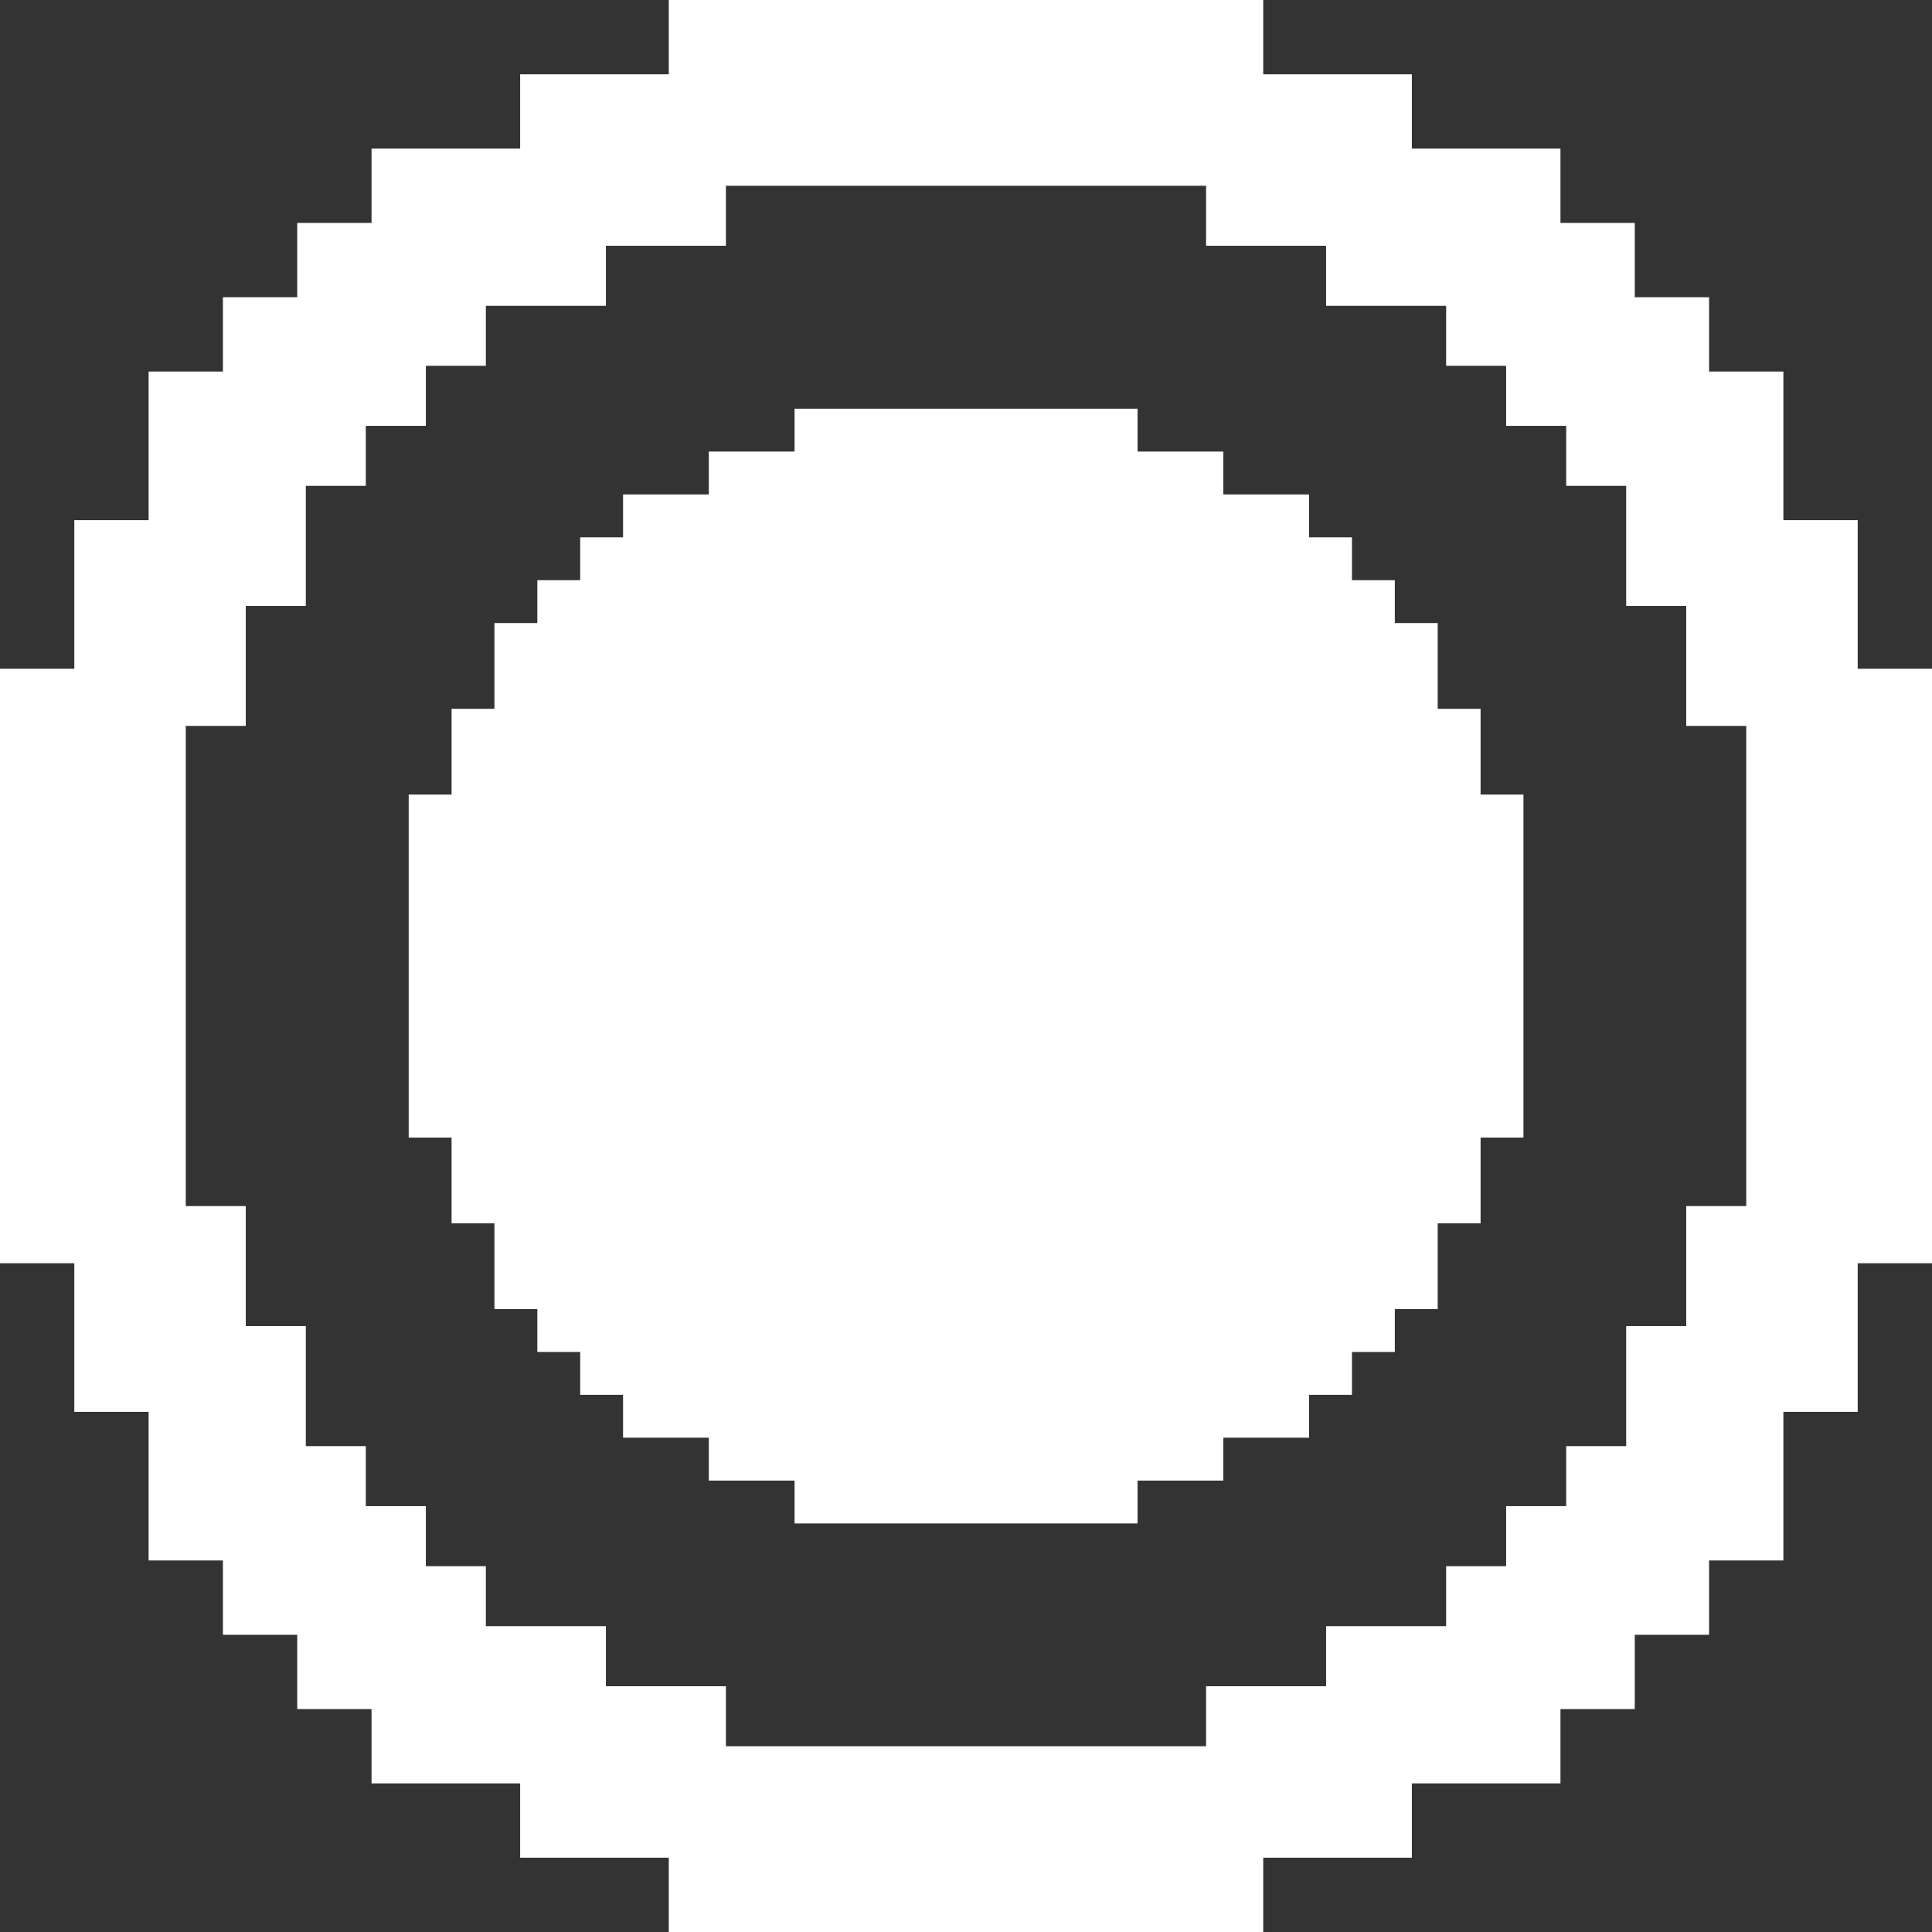 <?xml version="1.0" encoding="UTF-8" standalone="no"?>
<!DOCTYPE svg PUBLIC "-//W3C//DTD SVG 1.1//EN" "http://www.w3.org/Graphics/SVG/1.1/DTD/svg11.dtd">
<svg width="100%" height="100%" viewBox="0 0 52 52" version="1.1" xmlns="http://www.w3.org/2000/svg" xmlns:xlink="http://www.w3.org/1999/xlink" xml:space="preserve" xmlns:serif="http://www.serif.com/" style="fill-rule:evenodd;clip-rule:evenodd;stroke-linejoin:round;stroke-miterlimit:2;">
    <rect x="0" y="0" width="52" height="52" fill="#333333" stroke="none"/>
    <path d="M18,0L34,0L34,2L38,2L38,4L42,4L42,6L44,6L44,8L46,8L46,10L48,10L48,14L50,14L50,18L52,18L52,34L50,34L50,38L48,38L48,42L46,42L46,44L44,44L44,46L42,46L42,48L38,48L38,50L34,50L34,52L18,52L18,50L14,50L14,48L10,48L10,46L8,46L8,44L6,44L6,42L4,42L4,38L2,38L2,34L0,34L0,18L2,18L2,14L4,14L4,10L6,10L6,8L8,8L8,6L10,6L10,4L14,4L14,2L18,2L18,0ZM19.538,5L19.538,6.615L16.308,6.615L16.308,8.231L13.077,8.231L13.077,9.846L11.462,9.846L11.462,11.462L9.846,11.462L9.846,13.077L8.231,13.077L8.231,16.308L6.615,16.308L6.615,19.538L5,19.538L5,32.462L6.615,32.462L6.615,35.692L8.231,35.692L8.231,38.923L9.846,38.923L9.846,40.538L11.462,40.538L11.462,42.154L13.077,42.154L13.077,43.769L16.308,43.769L16.308,45.385L19.538,45.385L19.538,47L32.462,47L32.462,45.385L35.692,45.385L35.692,43.769L38.923,43.769L38.923,42.154L40.538,42.154L40.538,40.538L42.154,40.538L42.154,38.923L43.769,38.923L43.769,35.692L45.385,35.692L45.385,32.462L47,32.462L47,19.538L45.385,19.538L45.385,16.308L43.769,16.308L43.769,13.077L42.154,13.077L42.154,11.462L40.538,11.462L40.538,9.846L38.923,9.846L38.923,8.231L35.692,8.231L35.692,6.615L32.462,6.615L32.462,5L19.538,5Z" style="fill:white;"/>
    <g transform="matrix(0.577,0,0,0.577,11,11)">
        <path d="M18,0L34,0L34,2L38,2L38,4L42,4L42,6L44,6L44,8L46,8L46,10L48,10L48,14L50,14L50,18L52,18L52,34L50,34L50,38L48,38L48,42L46,42L46,44L44,44L44,46L42,46L42,48L38,48L38,50L34,50L34,52L18,52L18,50L14,50L14,48L10,48L10,46L8,46L8,44L6,44L6,42L4,42L4,38L2,38L2,34L0,34L0,18L2,18L2,14L4,14L4,10L6,10L6,8L8,8L8,6L10,6L10,4L14,4L14,2L18,2L18,0Z" style="fill:white;"/>
    </g>
</svg>
